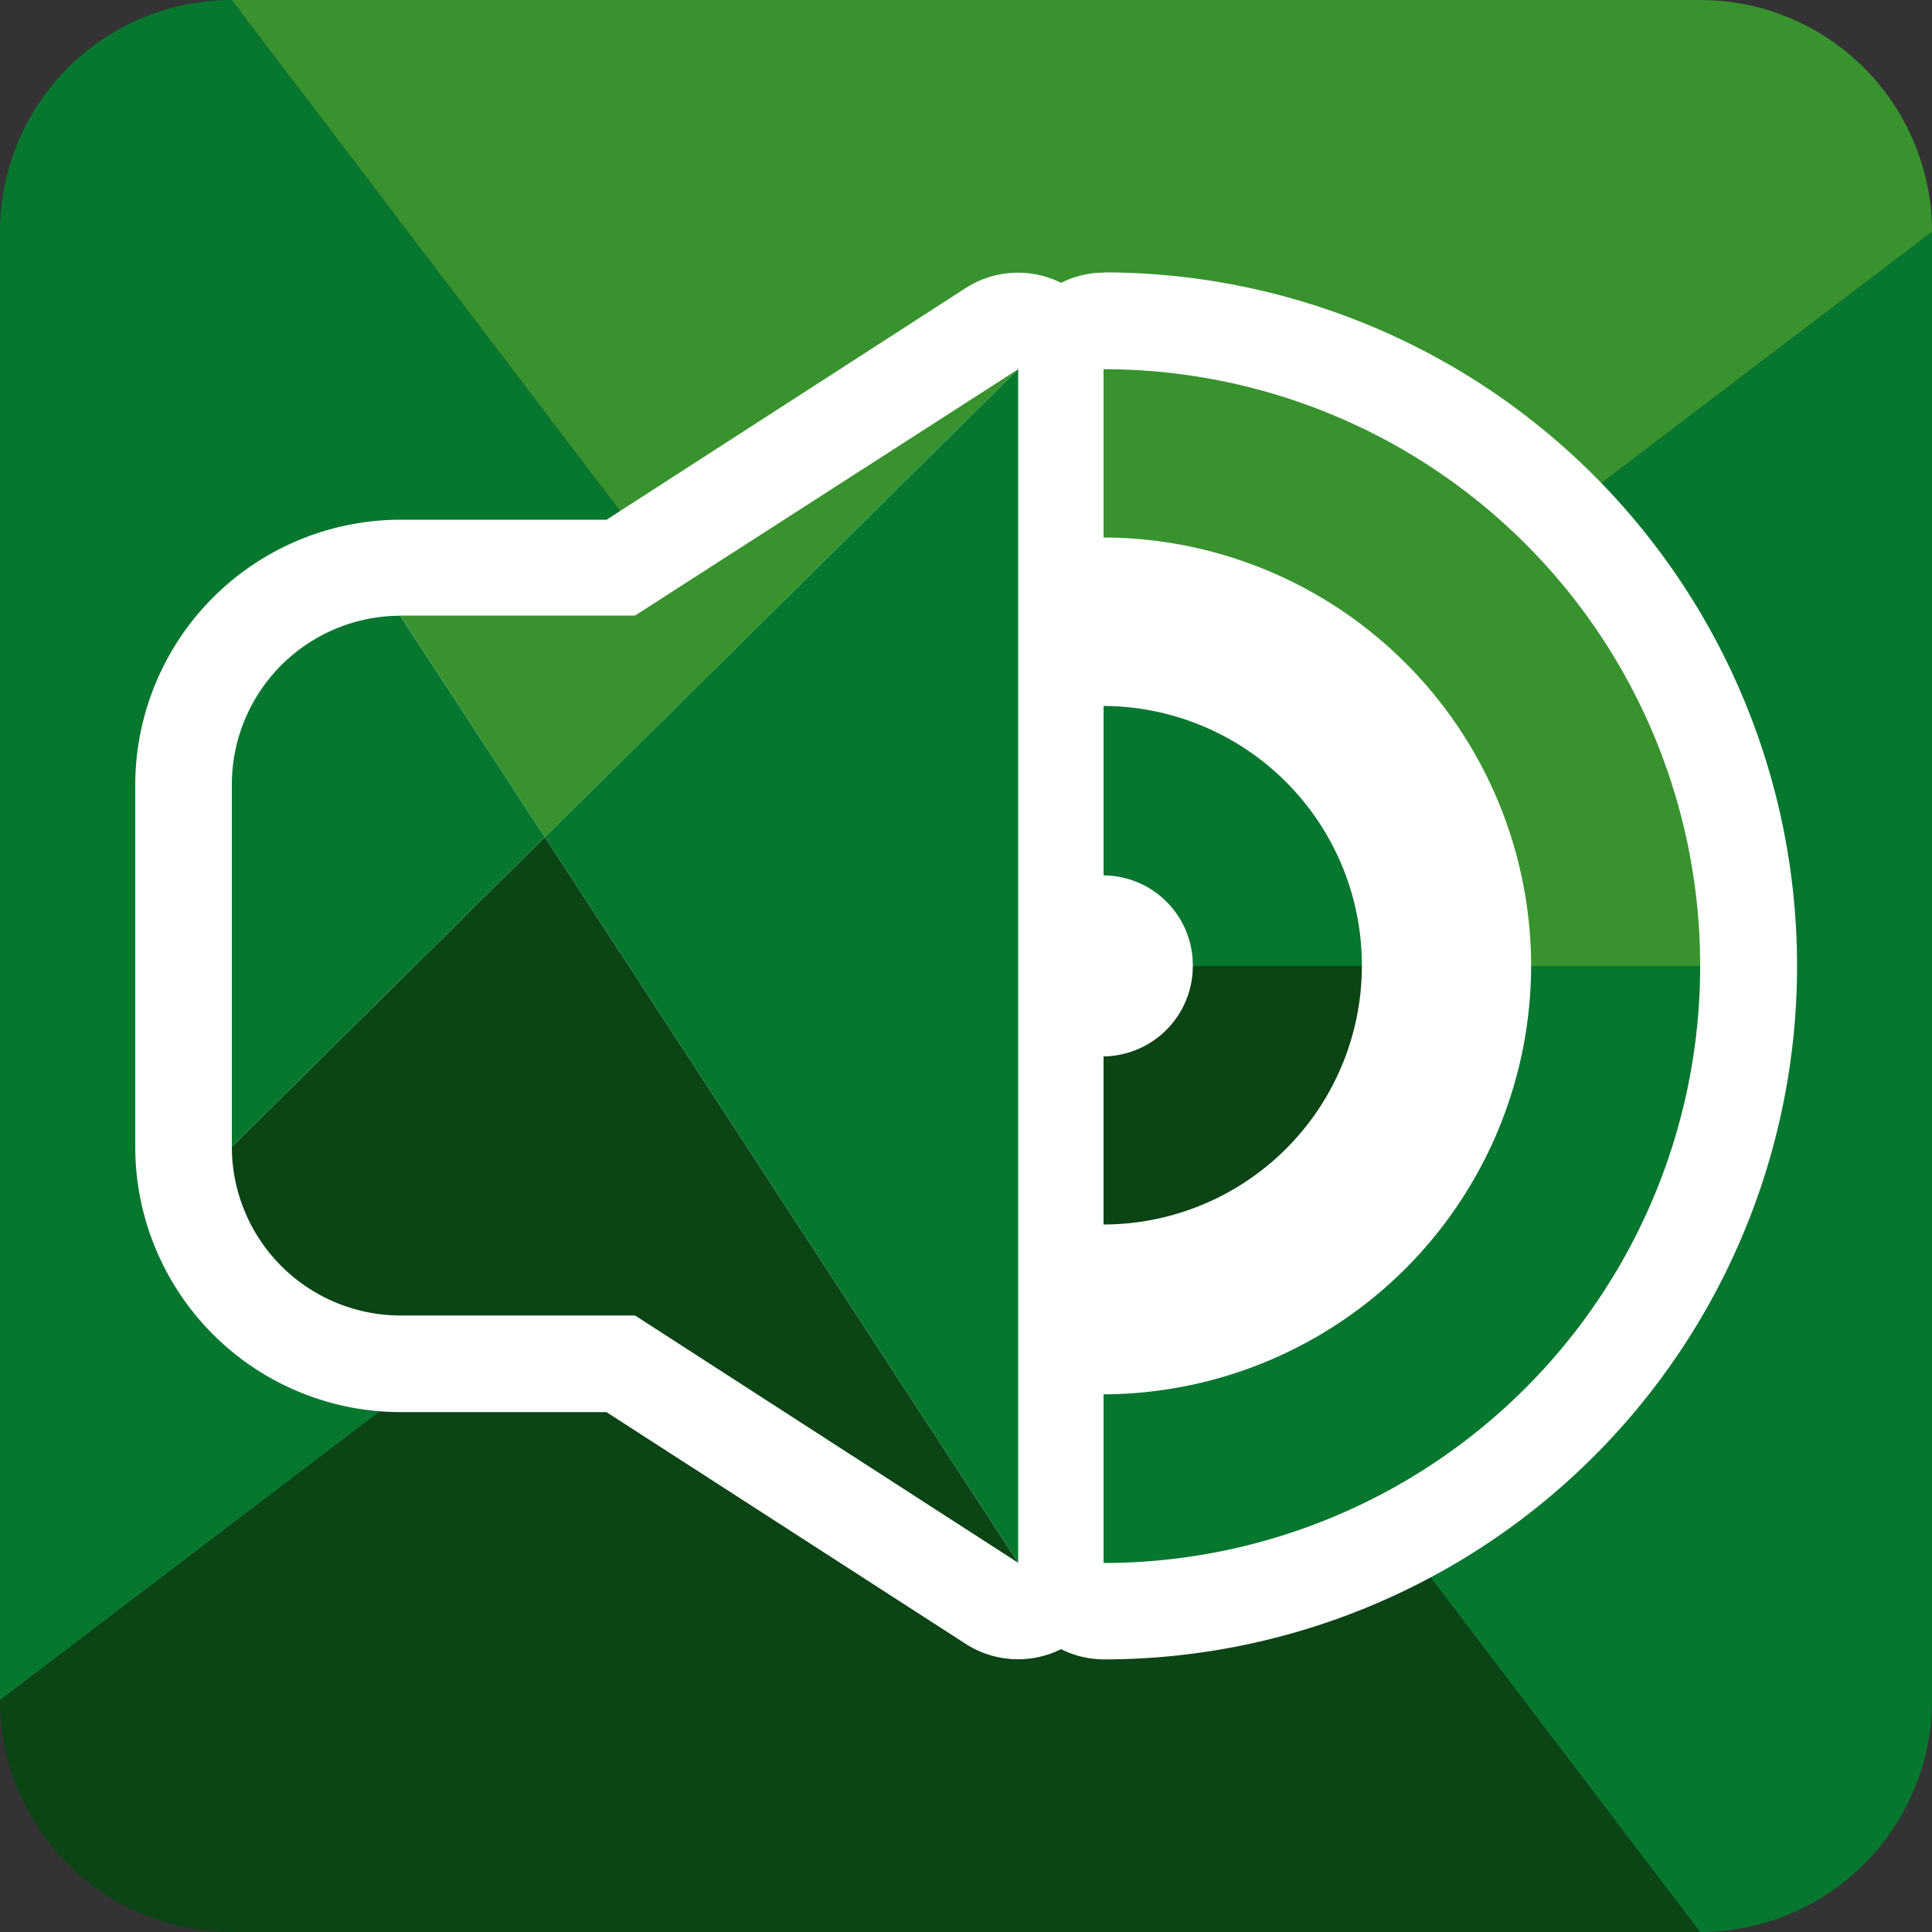 <svg id="Layer_1" data-name="Layer 1" xmlns="http://www.w3.org/2000/svg" viewBox="0 0 100 100"><rect x="0" y="0" width="100" height="100" fill="#333333" stroke="none"/><defs><style>.cls-1{fill:#077730;}.cls-2{fill:#38932f;}.cls-3{fill:#0b4415;}.cls-4{fill:#fff;}</style></defs><title>icone-audio-box</title><g id="audio"><g id="base"><path class="cls-1" d="M12,0A12,12,0,0,0,0,12V88L50,50Z"/><path class="cls-2" d="M100,12A12,12,0,0,0,88,0H12L50,50Z"/><path class="cls-3" d="M0,88a12,12,0,0,0,12,12H88L50,50Z"/><path class="cls-1" d="M50,50l38,50a12,12,0,0,0,12-12V12Z"/></g><path id="caixa_de_som-linha" class="cls-4" d="M57.12,14.11a5,5,0,0,0-2.2.53A5,5,0,0,0,50,14.9l-18.6,12H20.72A13.75,13.75,0,0,0,7,40.6V59.36A13.74,13.74,0,0,0,20.72,73.09H31.39l18.6,12a5,5,0,0,0,4.93.27,5,5,0,0,0,2.2.53,35.89,35.89,0,0,0,0-71.79Z"/><g id="caixa_de_som"><path class="cls-3" d="M61.74,50h8.75A13.39,13.39,0,0,1,57.12,63.38V54.68A4.68,4.68,0,0,0,61.74,50Z"/><path class="cls-3" d="M28.2,43.33,52.7,80.89,32.87,68.09H20.72A8.74,8.74,0,0,1,12,59.36Z"/><path class="cls-2" d="M88,50H79.25A22.19,22.19,0,0,0,57.12,27.82V19.11A30.87,30.87,0,0,1,88,50Z"/><polygon class="cls-2" points="52.7 19.11 28.2 43.33 20.72 31.86 32.87 31.86 52.7 19.11"/><path class="cls-1" d="M79.25,50H88a30.89,30.89,0,0,1-30.88,30.9V72.17A22.21,22.21,0,0,0,79.25,50Z"/><path class="cls-1" d="M70.49,50H61.74a4.65,4.65,0,0,0-4.62-4.69V36.54A13.42,13.42,0,0,1,70.49,50Z"/><polygon class="cls-1" points="52.7 19.11 52.7 80.89 28.2 43.33 52.7 19.11"/><path class="cls-1" d="M20.72,31.87,28.2,43.33,12,59.36V40.6A8.74,8.74,0,0,1,20.72,31.87Z"/></g></g></svg>